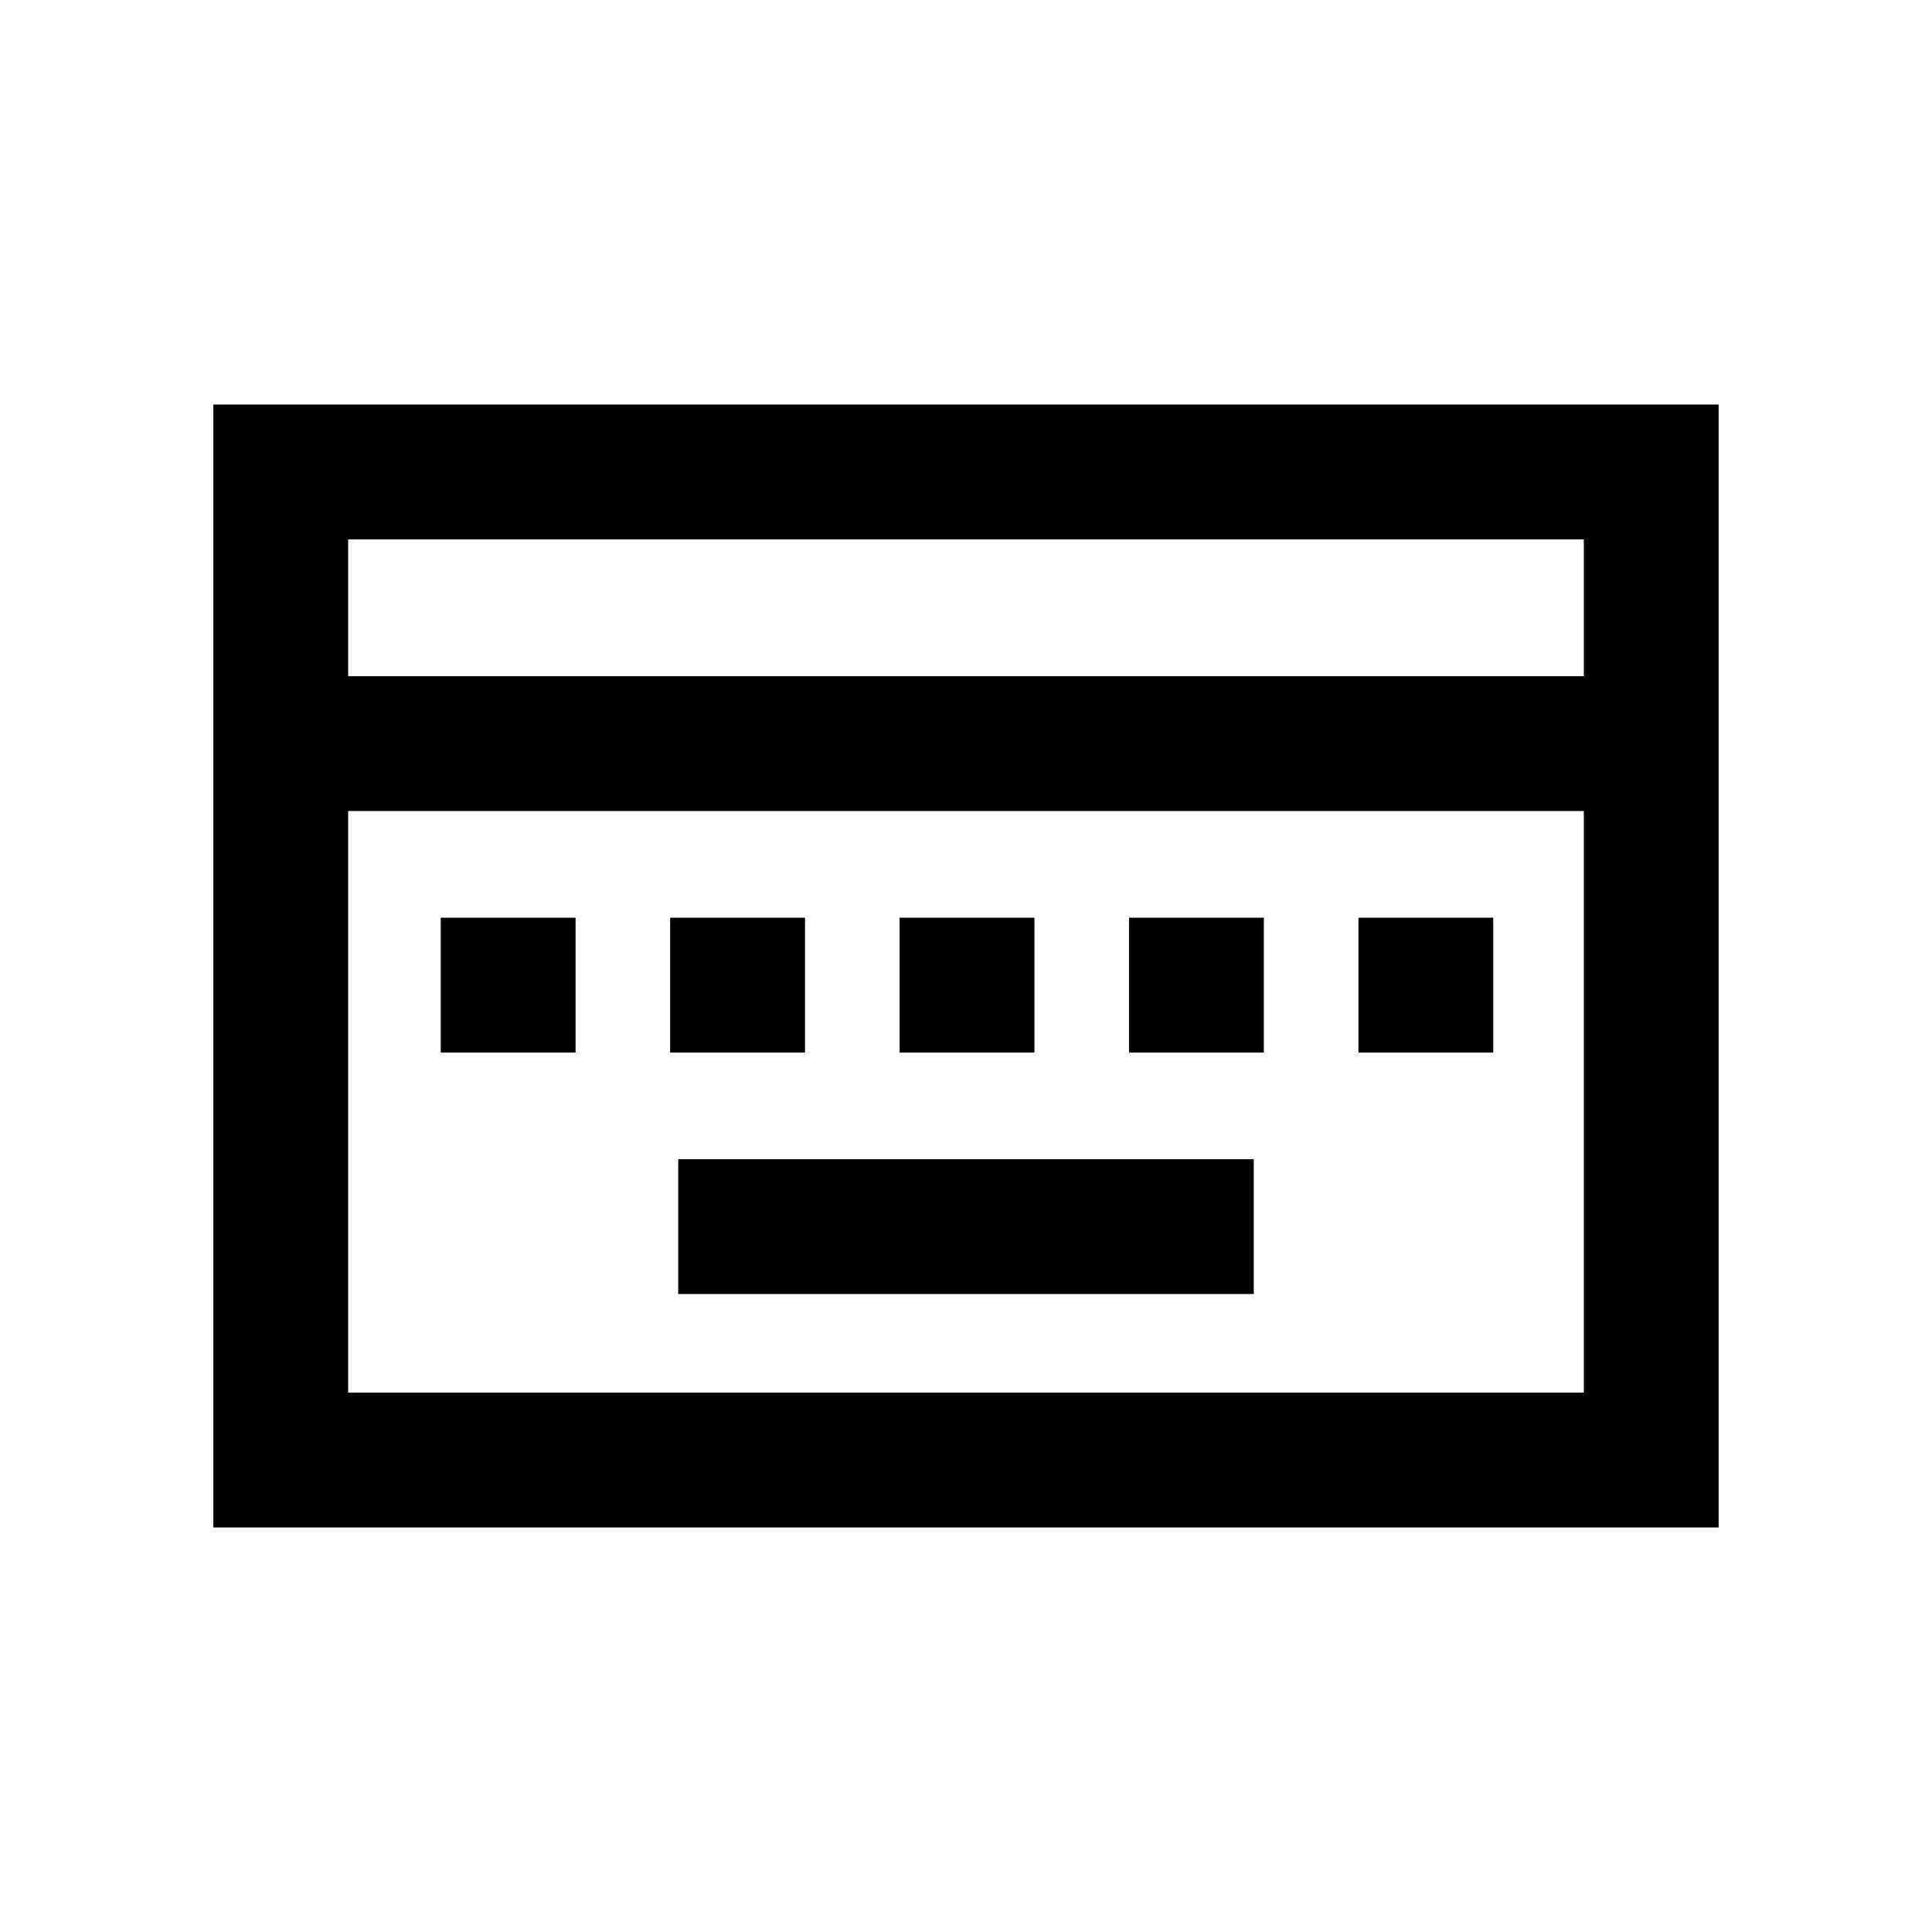 <svg xmlns="http://www.w3.org/2000/svg" height="20" viewBox="0 -960 960 960" width="20"><path d="M337-317h286v-67H337v67ZM219-437h67v-67h-67v67Zm114 0h67v-67h-67v67Zm114 0h67v-67h-67v67Zm114 0h67v-67h-67v67Zm114 0h67v-67h-67v67ZM106-201v-558h748v558H106Zm67-423h614v-68H173v68Zm0 356h614v-289H173v289Zm0 0v-289 289Z"/></svg>
